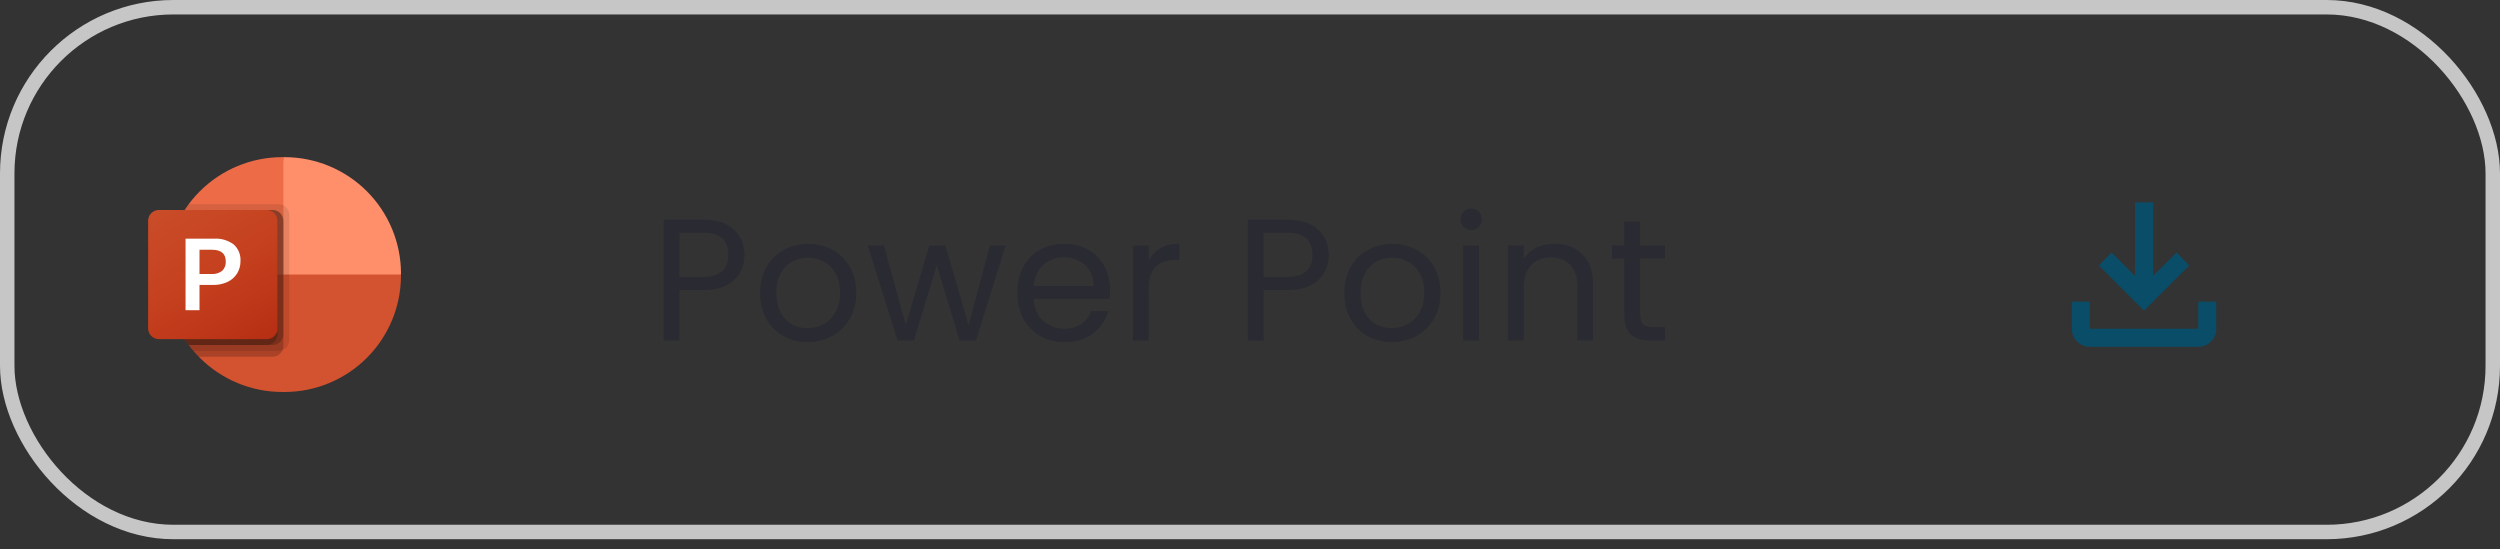 <svg width="173" height="38" viewBox="0 0 173 38" fill="none" xmlns="http://www.w3.org/2000/svg">
<rect x="0" y="0" width="173" height="38" fill="#333333" stroke="none"/>
<rect x="0.5" y="0.5" width="172" height="36.314" rx="11.5" stroke="#C7C6C6"/>
<path d="M20.829 19.812L19.609 10.875H19.517C17.387 10.879 15.344 11.726 13.835 13.231C12.327 14.736 11.476 16.778 11.469 18.909V19L20.829 19.812Z" fill="#ED6C47"/>
<path d="M19.701 10.875H19.609V19L23.679 20.625L27.749 19V18.909C27.741 16.778 26.89 14.737 25.382 13.231C23.874 11.726 21.831 10.879 19.701 10.875Z" fill="#FF8F6B"/>
<path d="M27.748 19V19.089C27.74 21.221 26.889 23.262 25.381 24.768C23.872 26.273 21.829 27.121 19.698 27.125H19.519C17.388 27.121 15.345 26.273 13.836 24.767C12.328 23.262 11.477 21.221 11.469 19.089V19H27.748Z" fill="#D35230"/>
<path opacity="0.1" d="M20.016 14.868V23.538C20.015 23.685 19.97 23.829 19.887 23.951C19.805 24.073 19.688 24.169 19.552 24.225C19.463 24.262 19.367 24.282 19.271 24.282H13.39C13.276 24.151 13.167 24.015 13.064 23.876C12.028 22.496 11.468 20.816 11.469 19.09V18.911C11.467 17.354 11.923 15.831 12.779 14.531C12.868 14.392 12.963 14.256 13.064 14.125H19.271C19.468 14.126 19.656 14.205 19.795 14.344C19.935 14.483 20.014 14.671 20.016 14.868Z" fill="black"/>
<path opacity="0.2" d="M19.609 15.275V23.944C19.609 24.041 19.589 24.136 19.552 24.224C19.495 24.361 19.4 24.477 19.278 24.559C19.156 24.642 19.012 24.686 18.864 24.688H13.761C13.632 24.557 13.508 24.421 13.39 24.281C13.276 24.15 13.167 24.015 13.064 23.875C12.028 22.495 11.468 20.815 11.469 19.089V18.911C11.467 17.354 11.923 15.831 12.779 14.531H18.864C19.061 14.533 19.249 14.611 19.389 14.751C19.528 14.89 19.607 15.078 19.609 15.275Z" fill="black"/>
<path opacity="0.2" d="M19.609 15.275V23.132C19.607 23.329 19.528 23.517 19.388 23.656C19.249 23.795 19.061 23.874 18.864 23.875H13.064C12.028 22.495 11.468 20.815 11.469 19.089V18.911C11.467 17.354 11.923 15.831 12.779 14.531H18.864C19.061 14.533 19.249 14.611 19.389 14.751C19.528 14.89 19.607 15.078 19.609 15.275Z" fill="black"/>
<path opacity="0.2" d="M19.202 15.275V23.132C19.2 23.329 19.121 23.517 18.982 23.656C18.842 23.795 18.654 23.874 18.457 23.875H13.064C12.028 22.495 11.468 20.815 11.469 19.089V18.911C11.467 17.354 11.923 15.831 12.779 14.531H18.457C18.654 14.533 18.842 14.611 18.982 14.751C19.121 14.89 19.2 15.078 19.202 15.275Z" fill="black"/>
<path d="M10.996 14.531H18.457C18.655 14.531 18.845 14.609 18.985 14.749C19.125 14.889 19.203 15.078 19.204 15.276V22.724C19.203 22.922 19.125 23.111 18.985 23.251C18.845 23.391 18.655 23.469 18.457 23.469H10.996C10.898 23.469 10.801 23.45 10.711 23.413C10.62 23.375 10.538 23.32 10.469 23.251C10.4 23.182 10.345 23.1 10.307 23.01C10.27 22.919 10.25 22.822 10.25 22.724V15.276C10.25 15.178 10.27 15.081 10.307 14.99C10.345 14.9 10.4 14.818 10.469 14.749C10.538 14.68 10.62 14.625 10.711 14.588C10.801 14.55 10.898 14.531 10.996 14.531Z" fill="url(#paint0_linear_3353_10617)"/>
<path d="M14.81 16.516C15.296 16.484 15.777 16.625 16.169 16.914C16.33 17.057 16.456 17.235 16.538 17.435C16.619 17.634 16.655 17.849 16.641 18.064C16.647 18.367 16.566 18.666 16.408 18.924C16.248 19.179 16.018 19.382 15.746 19.509C15.435 19.653 15.095 19.725 14.752 19.718H13.806V21.468H12.84V16.516H14.81ZM13.806 18.961H14.637C14.901 18.98 15.163 18.902 15.373 18.742C15.459 18.66 15.526 18.56 15.569 18.449C15.612 18.339 15.631 18.22 15.623 18.101C15.623 17.556 15.305 17.283 14.67 17.283H13.806V18.961Z" fill="white"/>
<path d="M51.516 17.646C51.516 18.343 51.276 18.922 50.796 19.387C50.324 19.843 49.6 20.07 48.624 20.07H47.016V23.562H45.924V15.198H48.624C49.568 15.198 50.284 15.427 50.772 15.883C51.268 16.338 51.516 16.927 51.516 17.646ZM48.624 19.171C49.232 19.171 49.68 19.038 49.968 18.774C50.256 18.511 50.4 18.134 50.4 17.646C50.4 16.614 49.808 16.099 48.624 16.099H47.016V19.171H48.624ZM55.881 23.671C55.265 23.671 54.705 23.53 54.201 23.25C53.705 22.971 53.313 22.575 53.025 22.062C52.745 21.543 52.605 20.942 52.605 20.262C52.605 19.59 52.749 18.998 53.037 18.486C53.333 17.966 53.733 17.57 54.237 17.299C54.741 17.018 55.305 16.878 55.929 16.878C56.553 16.878 57.117 17.018 57.621 17.299C58.125 17.57 58.521 17.962 58.809 18.474C59.105 18.986 59.253 19.582 59.253 20.262C59.253 20.942 59.101 21.543 58.797 22.062C58.501 22.575 58.097 22.971 57.585 23.25C57.073 23.53 56.505 23.671 55.881 23.671ZM55.881 22.71C56.273 22.71 56.641 22.619 56.985 22.434C57.329 22.25 57.605 21.974 57.813 21.607C58.029 21.238 58.137 20.791 58.137 20.262C58.137 19.735 58.033 19.287 57.825 18.919C57.617 18.55 57.345 18.279 57.009 18.102C56.673 17.919 56.309 17.826 55.917 17.826C55.517 17.826 55.149 17.919 54.813 18.102C54.485 18.279 54.221 18.55 54.021 18.919C53.821 19.287 53.721 19.735 53.721 20.262C53.721 20.799 53.817 21.25 54.009 21.619C54.209 21.986 54.473 22.262 54.801 22.447C55.129 22.622 55.489 22.71 55.881 22.71ZM69.589 16.986L67.537 23.562H66.409L64.825 18.343L63.241 23.562H62.113L60.049 16.986H61.165L62.677 22.506L64.309 16.986H65.425L67.021 22.518L68.509 16.986H69.589ZM76.813 20.023C76.813 20.23 76.801 20.451 76.777 20.683H71.521C71.561 21.331 71.781 21.838 72.181 22.206C72.589 22.567 73.081 22.747 73.657 22.747C74.129 22.747 74.521 22.639 74.833 22.422C75.153 22.198 75.377 21.902 75.505 21.535H76.681C76.505 22.166 76.153 22.683 75.625 23.082C75.097 23.474 74.441 23.671 73.657 23.671C73.033 23.671 72.473 23.53 71.977 23.25C71.489 22.971 71.105 22.575 70.825 22.062C70.545 21.543 70.405 20.942 70.405 20.262C70.405 19.582 70.541 18.986 70.813 18.474C71.085 17.962 71.465 17.57 71.953 17.299C72.449 17.018 73.017 16.878 73.657 16.878C74.281 16.878 74.833 17.015 75.313 17.287C75.793 17.558 76.161 17.934 76.417 18.415C76.681 18.887 76.813 19.422 76.813 20.023ZM75.685 19.794C75.685 19.378 75.593 19.023 75.409 18.727C75.225 18.422 74.973 18.195 74.653 18.043C74.341 17.883 73.993 17.802 73.609 17.802C73.057 17.802 72.585 17.979 72.193 18.331C71.809 18.683 71.589 19.171 71.533 19.794H75.685ZM79.486 18.055C79.678 17.678 79.95 17.387 80.302 17.178C80.662 16.971 81.098 16.866 81.61 16.866V17.994H81.322C80.098 17.994 79.486 18.659 79.486 19.986V23.562H78.394V16.986H79.486V18.055ZM91.942 17.646C91.942 18.343 91.702 18.922 91.222 19.387C90.75 19.843 90.026 20.07 89.05 20.07H87.442V23.562H86.35V15.198H89.05C89.994 15.198 90.71 15.427 91.198 15.883C91.694 16.338 91.942 16.927 91.942 17.646ZM89.05 19.171C89.658 19.171 90.106 19.038 90.394 18.774C90.682 18.511 90.826 18.134 90.826 17.646C90.826 16.614 90.234 16.099 89.05 16.099H87.442V19.171H89.05ZM96.307 23.671C95.691 23.671 95.131 23.53 94.627 23.25C94.131 22.971 93.739 22.575 93.451 22.062C93.171 21.543 93.031 20.942 93.031 20.262C93.031 19.59 93.175 18.998 93.463 18.486C93.759 17.966 94.159 17.57 94.663 17.299C95.167 17.018 95.731 16.878 96.355 16.878C96.979 16.878 97.543 17.018 98.047 17.299C98.551 17.57 98.947 17.962 99.235 18.474C99.531 18.986 99.679 19.582 99.679 20.262C99.679 20.942 99.527 21.543 99.223 22.062C98.927 22.575 98.523 22.971 98.011 23.25C97.499 23.53 96.931 23.671 96.307 23.671ZM96.307 22.71C96.699 22.71 97.067 22.619 97.411 22.434C97.755 22.25 98.031 21.974 98.239 21.607C98.455 21.238 98.563 20.791 98.563 20.262C98.563 19.735 98.459 19.287 98.251 18.919C98.043 18.55 97.771 18.279 97.435 18.102C97.099 17.919 96.735 17.826 96.343 17.826C95.943 17.826 95.575 17.919 95.239 18.102C94.911 18.279 94.647 18.55 94.447 18.919C94.247 19.287 94.147 19.735 94.147 20.262C94.147 20.799 94.243 21.25 94.435 21.619C94.635 21.986 94.899 22.262 95.227 22.447C95.555 22.622 95.915 22.71 96.307 22.71ZM101.819 15.918C101.611 15.918 101.435 15.847 101.291 15.703C101.147 15.559 101.075 15.383 101.075 15.175C101.075 14.966 101.147 14.79 101.291 14.646C101.435 14.502 101.611 14.431 101.819 14.431C102.019 14.431 102.187 14.502 102.323 14.646C102.467 14.79 102.539 14.966 102.539 15.175C102.539 15.383 102.467 15.559 102.323 15.703C102.187 15.847 102.019 15.918 101.819 15.918ZM102.347 16.986V23.562H101.255V16.986H102.347ZM107.552 16.866C108.352 16.866 109 17.11 109.496 17.599C109.992 18.078 110.24 18.774 110.24 19.686V23.562H109.16V19.843C109.16 19.186 108.996 18.686 108.668 18.343C108.34 17.991 107.892 17.814 107.324 17.814C106.748 17.814 106.288 17.994 105.944 18.355C105.608 18.715 105.44 19.238 105.44 19.927V23.562H104.348V16.986H105.44V17.922C105.656 17.587 105.948 17.326 106.316 17.142C106.692 16.959 107.104 16.866 107.552 16.866ZM113.496 17.887V21.762C113.496 22.082 113.564 22.311 113.7 22.447C113.836 22.575 114.072 22.639 114.408 22.639H115.212V23.562H114.228C113.62 23.562 113.164 23.422 112.86 23.142C112.556 22.863 112.404 22.402 112.404 21.762V17.887H111.552V16.986H112.404V15.331H113.496V16.986H115.212V17.887H113.496Z" fill="#292A32"/>
<path d="M144.617 24C144.273 24 143.979 23.878 143.734 23.633C143.489 23.387 143.367 23.093 143.367 22.75V20.875H144.617V22.75H152.117V20.875H153.367V22.75C153.367 23.094 153.245 23.388 153 23.633C152.755 23.878 152.461 24 152.117 24H144.617ZM148.367 21.5L145.242 18.375L146.117 17.469L147.742 19.094V14H148.992V19.094L150.617 17.469L151.492 18.375L148.367 21.5Z" fill="#0A4D68"/>
<defs>
<linearGradient id="paint0_linear_3353_10617" x1="11.809" y1="13.946" x2="17.645" y2="24.054" gradientUnits="userSpaceOnUse">
<stop stop-color="#CA4C28"/>
<stop offset="0.5" stop-color="#C5401E"/>
<stop offset="1" stop-color="#B62F14"/>
</linearGradient>
</defs>
</svg>
